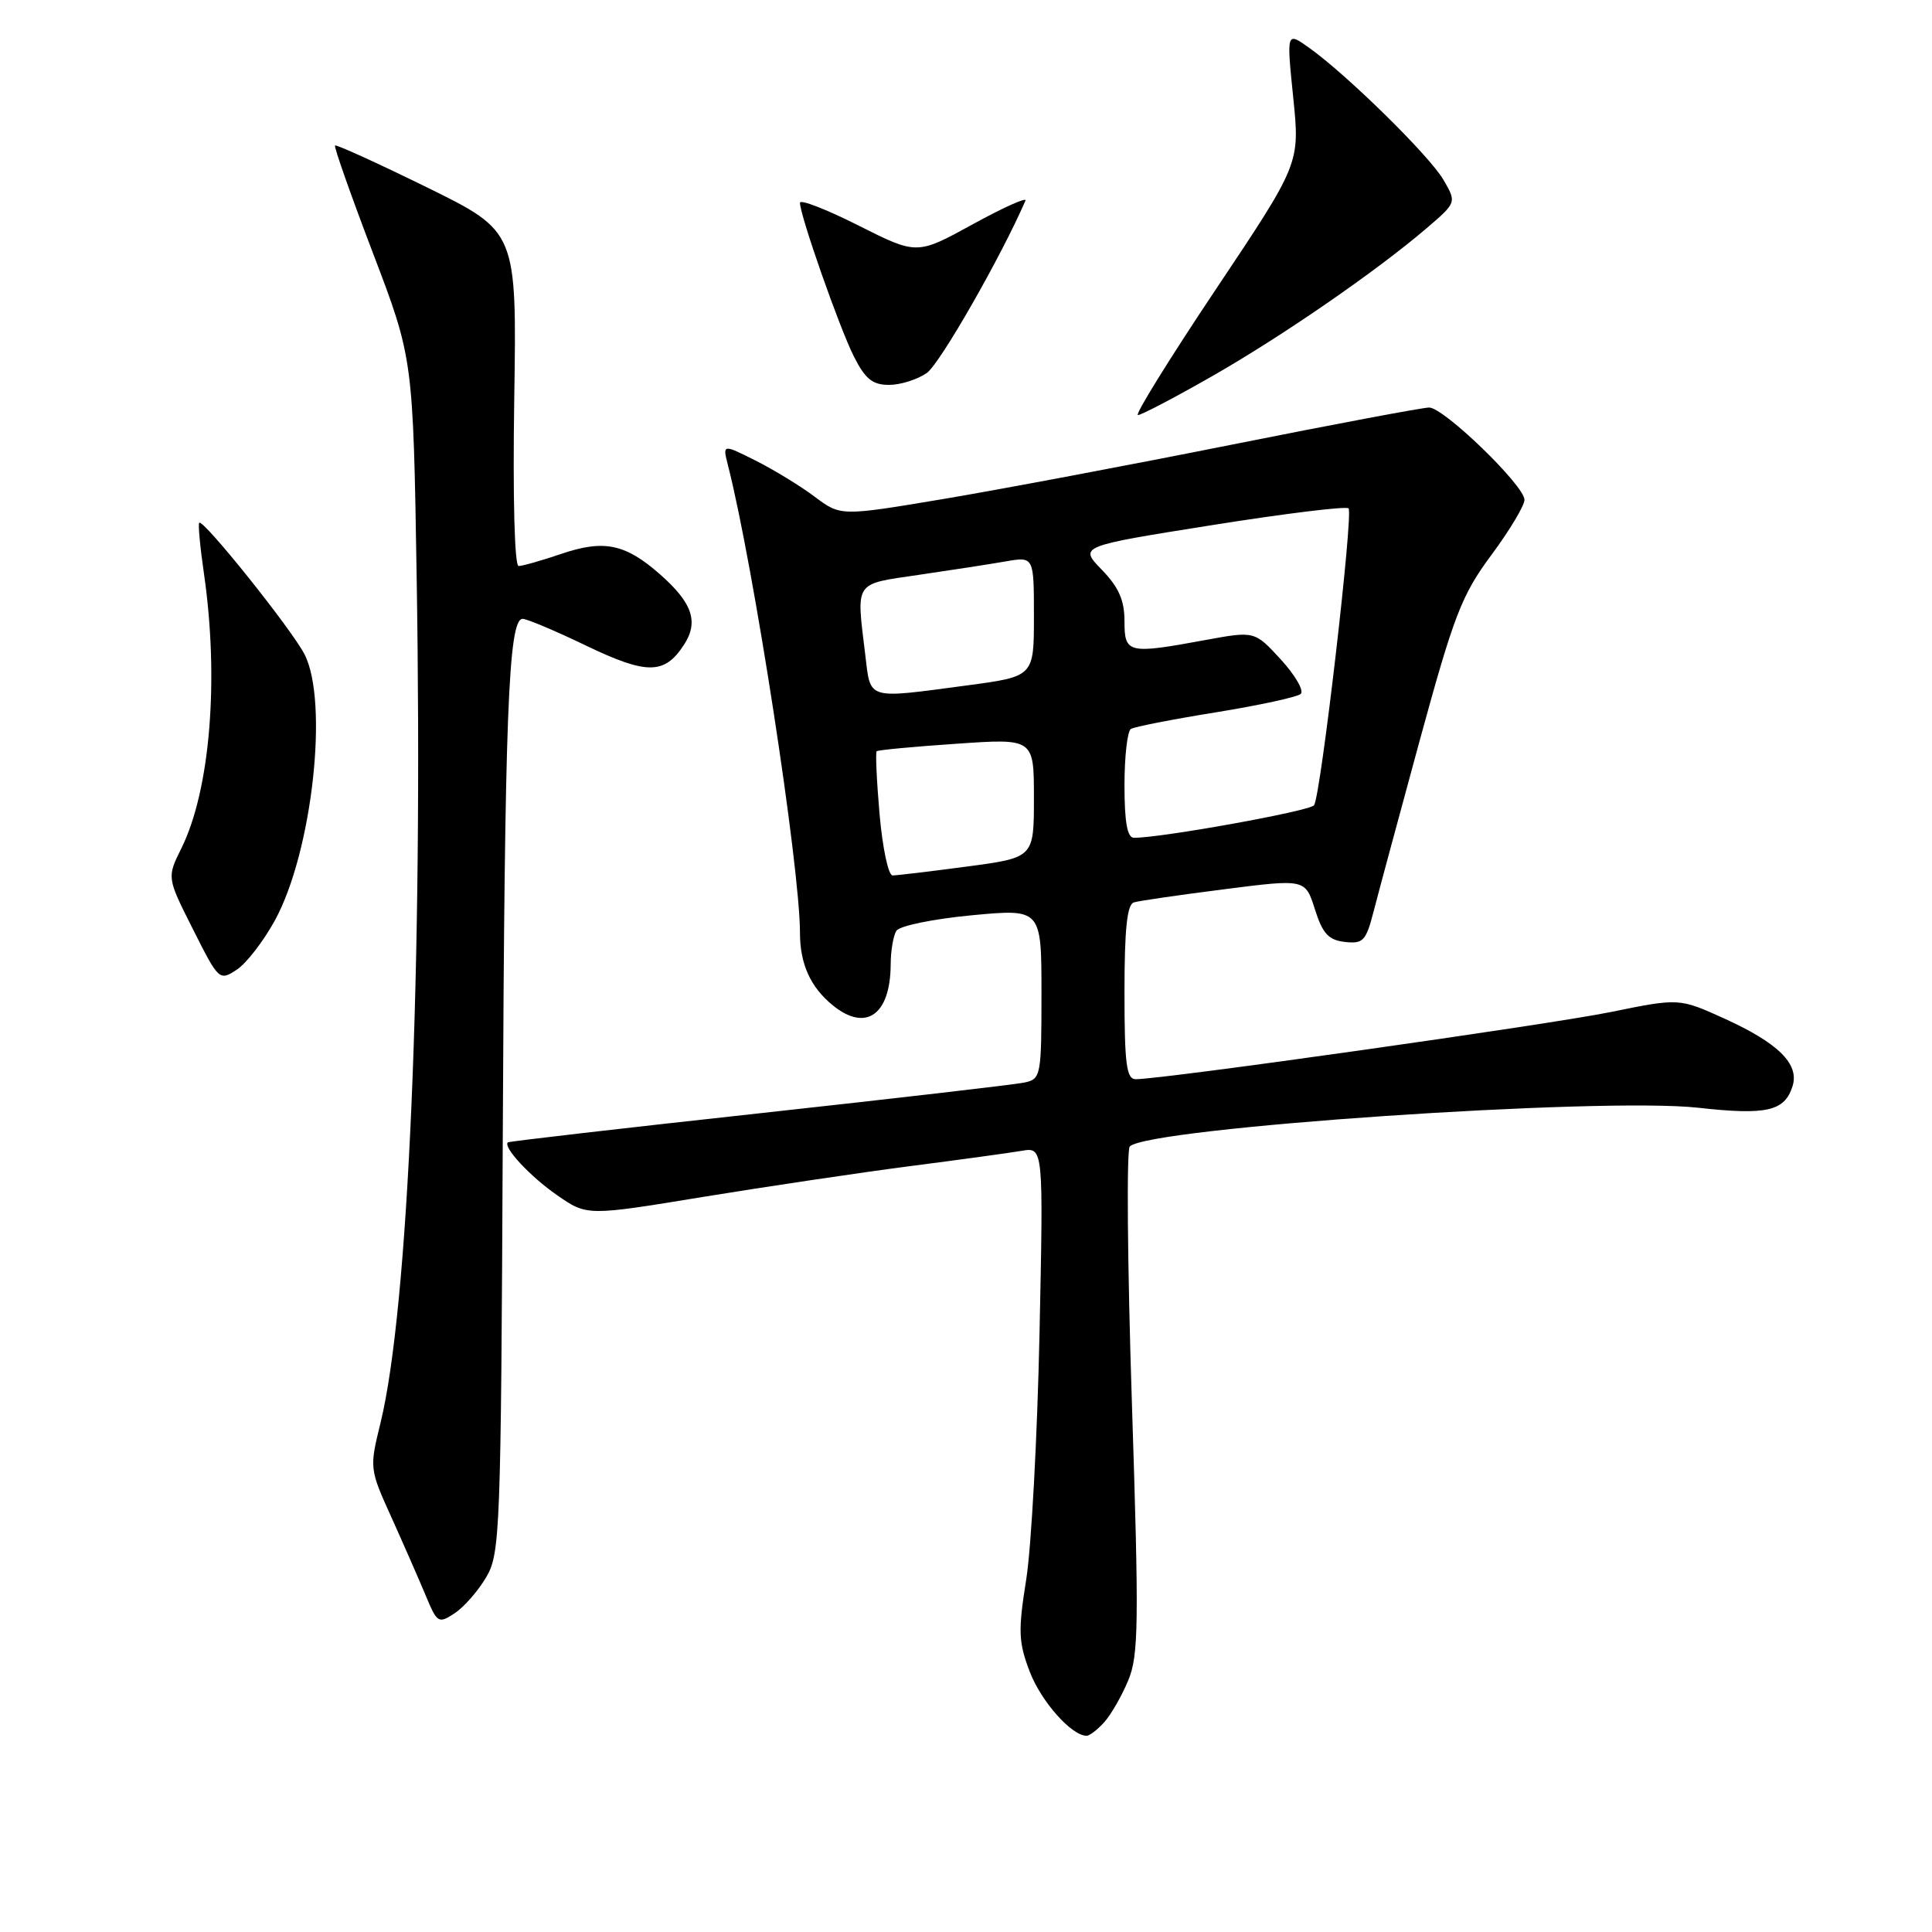 <?xml version="1.0" encoding="UTF-8" standalone="no"?>
<!DOCTYPE svg PUBLIC "-//W3C//DTD SVG 1.1//EN" "http://www.w3.org/Graphics/SVG/1.1/DTD/svg11.dtd" >
<svg xmlns="http://www.w3.org/2000/svg" xmlns:xlink="http://www.w3.org/1999/xlink" version="1.1" viewBox="0 0 256 256">
 <g >
 <path fill="currentColor"
d=" M 146.31 228.21 C 147.20 227.23 148.63 224.74 149.49 222.68 C 150.88 219.36 150.93 215.21 149.98 185.82 C 149.39 167.60 149.26 152.34 149.70 151.91 C 152.21 149.43 212.15 145.35 225.00 146.78 C 234.10 147.79 236.47 147.25 237.52 143.93 C 238.45 141.00 235.65 138.22 228.50 134.97 C 222.50 132.25 222.50 132.25 213.43 134.10 C 205.25 135.77 154.12 143.00 150.49 143.00 C 149.26 143.00 149.00 141.01 149.00 131.47 C 149.00 123.11 149.34 119.84 150.25 119.57 C 150.94 119.36 156.33 118.58 162.23 117.83 C 172.95 116.46 172.95 116.46 174.23 120.48 C 175.25 123.71 176.03 124.56 178.19 124.81 C 180.62 125.09 181.00 124.68 182.00 120.81 C 182.61 118.44 185.38 108.17 188.15 98.00 C 192.67 81.47 193.67 78.87 197.60 73.56 C 200.02 70.30 202.00 67.00 202.00 66.23 C 202.00 64.34 191.31 54.00 189.37 54.00 C 188.52 54.00 176.72 56.22 163.16 58.93 C 149.60 61.64 132.40 64.88 124.94 66.13 C 111.39 68.40 111.39 68.40 107.94 65.81 C 106.05 64.39 102.53 62.24 100.12 61.03 C 95.74 58.83 95.74 58.83 96.46 61.66 C 99.86 74.98 106.00 114.85 106.00 123.60 C 106.00 127.74 107.40 130.82 110.37 133.23 C 114.74 136.77 117.98 134.47 118.02 127.82 C 118.02 125.99 118.37 123.97 118.78 123.33 C 119.19 122.68 123.68 121.76 128.76 121.28 C 138.00 120.41 138.00 120.41 138.00 131.69 C 138.00 142.57 137.92 142.98 135.75 143.44 C 134.51 143.71 118.66 145.54 100.52 147.53 C 82.38 149.51 67.43 151.24 67.29 151.37 C 66.64 152.02 70.27 155.91 73.82 158.37 C 77.78 161.12 77.78 161.12 93.14 158.60 C 101.59 157.22 113.90 155.39 120.50 154.53 C 127.10 153.68 133.80 152.76 135.38 152.49 C 138.26 152.00 138.26 152.00 137.74 176.75 C 137.45 190.36 136.66 205.00 135.98 209.28 C 134.89 216.14 134.95 217.58 136.45 221.52 C 137.96 225.46 141.99 230.00 143.98 230.00 C 144.37 230.00 145.42 229.20 146.31 228.21 Z  M 64.43 208.98 C 66.27 205.85 66.38 202.99 66.62 150.60 C 66.87 94.78 67.36 82.00 69.25 82.00 C 69.82 82.00 73.62 83.60 77.68 85.56 C 85.71 89.41 88.04 89.40 90.61 85.47 C 92.62 82.41 91.76 79.88 87.43 76.08 C 82.85 72.05 80.01 71.47 74.35 73.40 C 71.76 74.28 69.23 75.00 68.72 75.00 C 68.18 75.00 67.94 65.95 68.14 52.84 C 68.48 30.68 68.48 30.68 56.58 24.83 C 50.04 21.62 44.55 19.12 44.39 19.28 C 44.23 19.44 46.49 25.86 49.42 33.54 C 54.74 47.50 54.74 47.50 55.21 76.50 C 56.06 128.35 54.13 173.40 50.42 188.54 C 48.95 194.54 48.96 194.64 51.86 201.04 C 53.46 204.59 55.50 209.24 56.39 211.37 C 57.93 215.08 58.09 215.18 60.25 213.76 C 61.49 212.94 63.37 210.79 64.43 208.98 Z  M 36.44 121.93 C 41.38 112.86 43.58 92.98 40.35 86.70 C 38.63 83.36 26.93 68.74 26.40 69.27 C 26.23 69.44 26.51 72.48 27.03 76.04 C 29.05 90.04 27.85 104.68 24.04 112.39 C 22.11 116.28 22.11 116.28 25.58 123.15 C 28.98 129.92 29.07 130.00 31.37 128.49 C 32.65 127.65 34.93 124.70 36.44 121.93 Z  M 160.54 49.89 C 169.91 44.54 182.32 35.98 189.06 30.22 C 193.01 26.83 193.01 26.83 191.26 23.82 C 189.40 20.63 178.48 9.90 173.45 6.32 C 170.47 4.20 170.47 4.20 171.36 12.93 C 172.25 21.67 172.25 21.67 161.11 38.33 C 154.98 47.50 150.33 55.00 150.78 55.00 C 151.22 55.00 155.62 52.70 160.54 49.89 Z  M 122.81 49.42 C 124.53 48.21 132.60 34.13 135.88 26.58 C 136.10 26.08 132.95 27.49 128.89 29.72 C 121.50 33.78 121.50 33.78 113.75 29.88 C 109.49 27.73 106.00 26.38 106.00 26.87 C 106.00 28.54 111.24 43.47 113.15 47.25 C 114.65 50.22 115.62 51.00 117.80 51.00 C 119.31 51.00 121.57 50.29 122.81 49.42 Z  M 116.55 107.91 C 116.16 103.46 115.99 99.69 116.17 99.54 C 116.35 99.38 121.11 98.93 126.75 98.55 C 137.00 97.84 137.00 97.84 137.00 105.74 C 137.00 113.64 137.00 113.64 128.14 114.82 C 123.26 115.47 118.82 116.00 118.27 116.00 C 117.71 116.00 116.94 112.36 116.55 107.91 Z  M 149.00 104.06 C 149.00 100.24 149.38 96.88 149.85 96.59 C 150.32 96.30 155.38 95.31 161.10 94.39 C 166.82 93.46 171.88 92.37 172.35 91.95 C 172.82 91.54 171.64 89.49 169.73 87.40 C 166.25 83.61 166.25 83.61 159.76 84.80 C 149.45 86.70 149.00 86.60 149.00 82.30 C 149.00 79.54 148.24 77.81 145.99 75.49 C 142.98 72.38 142.98 72.38 160.55 69.59 C 170.22 68.05 178.38 67.05 178.69 67.36 C 179.35 68.02 175.01 105.42 174.12 106.70 C 173.59 107.47 153.80 111.04 150.25 111.01 C 149.37 111.00 149.00 108.94 149.00 104.06 Z  M 114.65 86.75 C 113.46 76.88 113.08 77.45 121.75 76.17 C 126.01 75.55 131.19 74.75 133.25 74.39 C 137.00 73.74 137.00 73.74 137.00 81.69 C 137.00 89.64 137.00 89.64 128.14 90.82 C 114.70 92.61 115.38 92.81 114.65 86.75 Z "/>
</g>
</svg>
